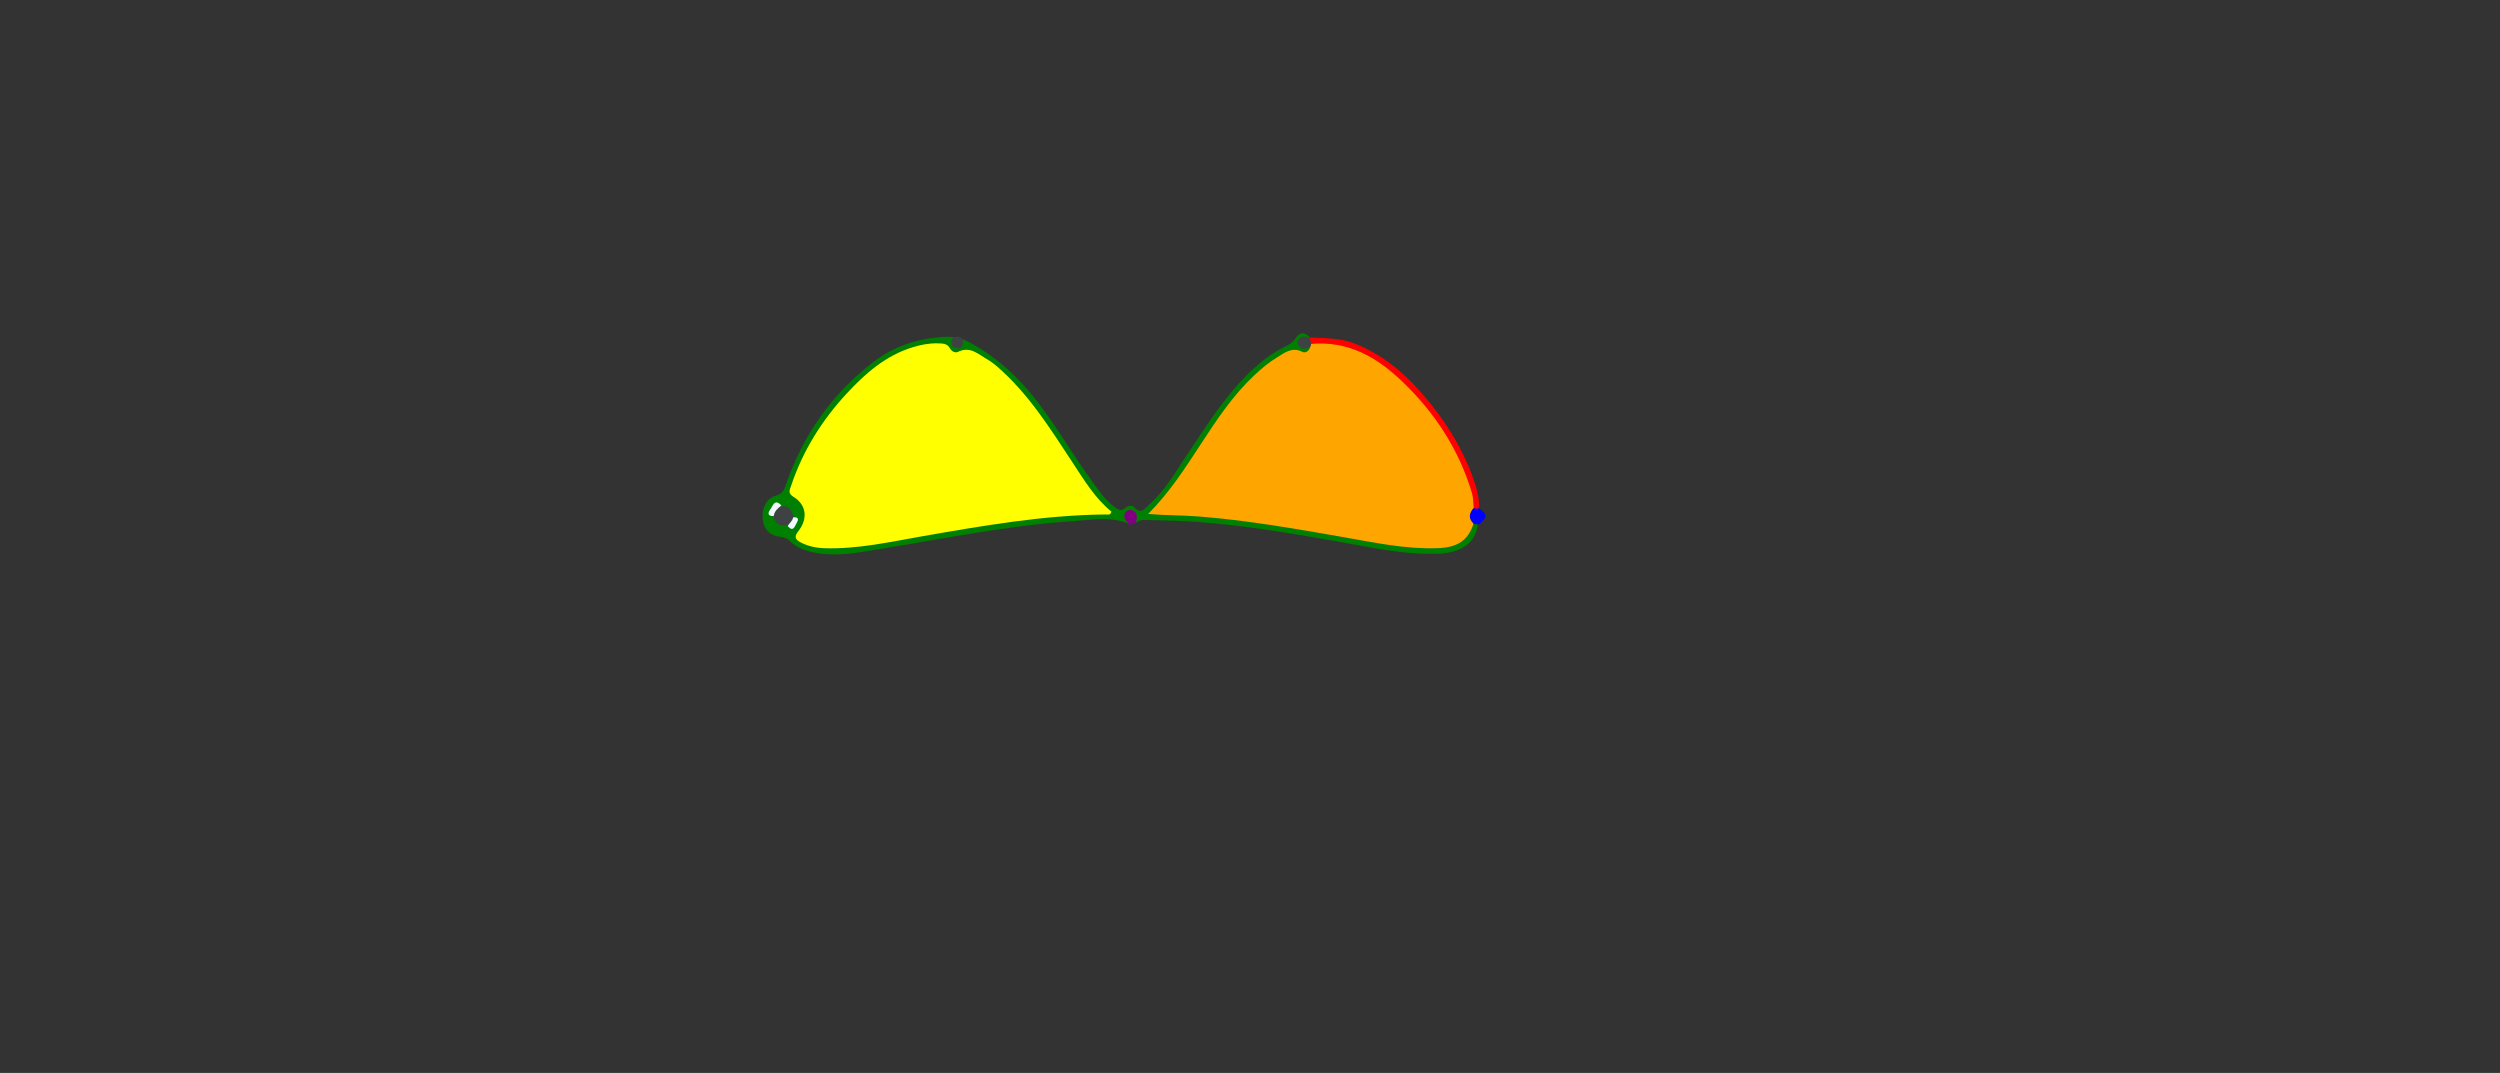 <svg version="1.1" id="Layer_1" xmlns="http://www.w3.org/2000/svg" xmlns:xlink="http://www.w3.org/1999/xlink" x="0px" y="0px"
	 width="100%" viewBox="0 0 1200 515" enable-background="new 0 0 1200 515" xml:space="preserve">
     

<rect x="0" y="0" width="1200" height="515" fill="#333333" stroke="none"/>
     

<path fill="green" opacity="1" stroke="none" 
	d="
M709.289,251.556 
	C708.565,260.269 701.774,265.252 690.761,265.753 
	C674.98,266.47 659.685,263.054 644.319,260.326 
	C621.257,256.231 598.199,252.265 574.789,250.532 
	C566.97,249.953 559.175,249.813 551.363,249.639 
	C549.566,249.599 547.668,249.219 545.718,250.708 
	C543.589,250.409 544.244,248.191 542.556,247.268 
	C541.385,248.538 542.906,250.014 542.146,251.483 
	C533.18,247.759 523.996,249.553 515.094,250.144 
	C484.197,252.195 453.874,258.393 423.372,263.371 
	C412.345,265.171 401.067,267.613 389.681,264.959 
	C385.876,264.073 382.34,262.82 379.511,260.007 
	C378.196,258.7 376.78,257.904 374.756,257.712 
	C370.18,257.279 366.971,254.773 366.234,250.052 
	C365.34,244.321 367.756,239.187 372.509,237.881 
	C375.491,237.061 376.322,235.382 377.164,232.916 
	C385.339,208.987 399.233,189.024 419.351,173.665 
	C428.925,166.356 439.768,162.652 452.124,161.767 
	C458.111,161.338 461.684,162.204 466.956,165.202 
	C480.538,172.925 491.006,183.303 500.079,195.617 
	C510.048,209.147 518.333,223.833 528.712,237.078 
	C530.573,239.453 532.587,241.62 535.059,243.376 
	C536.766,244.588 538.257,245.687 540.275,243.73 
	C541.421,242.618 543.55,242.459 544.455,243.498 
	C547.741,247.274 549.639,243.911 551.574,242.226 
	C558.96,235.794 563.761,227.321 569.12,219.313 
	C579.018,204.524 588.328,189.316 601.591,177.091 
	C606.167,172.873 611.047,169.224 616.611,166.478 
	C618.694,165.451 620.614,164.475 621.96,162.269 
	C623.558,159.652 626.067,159.019 628.682,161.87 
	C627.648,163.221 626.075,162.999 625.241,164.247 
	C625.718,166.379 628.139,165.588 629.175,167.261 
	C628.557,169.797 626.7,170.416 624.878,170.019 
	C619.321,168.808 615.227,171.65 611.158,174.584 
	C599.91,182.694 591.507,193.418 583.798,204.738 
	C578.084,213.129 572.476,221.593 566.906,230.08 
	C563.368,235.47 559.21,240.351 553.806,245.665 
	C565.305,245.365 575.51,246.554 585.745,247.47 
	C606.664,249.342 627.239,253.341 647.895,256.881 
	C661.327,259.183 674.712,261.928 688.459,261.682 
	C695.917,261.549 702.224,259.438 706.3,252.15 
	C707.291,251.36 708.074,251.222 709.289,251.556 
z"/>
<path fill="red" opacity="1" stroke="none" 
	d="
M629.001,161.993 
	C636.357,162.37 643.651,162.224 650.647,165.047 
	C662.489,169.827 672.288,177.428 680.684,186.76 
	C692.901,200.338 702.694,215.473 708.287,233.074 
	C709.307,236.284 709.926,239.506 710.028,243.331 
	C709.241,244.797 708.263,244.819 706.896,244.186 
	C703.624,226.239 695.128,211.057 684.202,197.303 
	C674.242,184.766 663.016,173.469 647.142,168.166 
	C641.646,166.33 636.027,166.459 630.057,165.82 
	C628.635,165.089 628.222,164.181 628.555,162.63 
	C628.73,162.263 628.911,162.083 629.001,161.993 
z"/>
<path fill="blue" opacity="1" stroke="none" 
	d="
M707.112,243.864 
	C708.189,244.206 708.919,244.223 709.829,244.027 
	C714.07,246.772 714.12,248.1 709.98,251.629 
	C709.097,251.656 708.535,251.574 707.697,251.591 
	C702.775,249.362 702.568,246.792 707.112,243.864 
z"/>
<path fill="purple" opacity="1" stroke="none" 
	d="
M542.271,251.7 
	C541.744,251.445 541.641,251.105 541.42,250.881 
	C540.08,249.525 538.923,248.111 540.191,246.123 
	C541.005,244.846 542.295,244.431 543.642,245.001 
	C545.992,245.996 545.894,247.97 545.351,250.453 
	C544.618,251.721 543.631,251.699 542.271,251.7 
z"/>
<path fill="orange" opacity="1" stroke="none" 
	d="
M707.375,243.749 
	C705.241,246.388 704.603,248.651 707.302,251.367 
	C704.67,259.441 699.629,262.769 690.067,263.113 
	C674.641,263.667 659.643,260.421 644.601,257.783 
	C621.366,253.709 598.153,249.653 574.581,247.847 
	C566.994,247.266 559.379,247.448 551.086,246.693 
	C571.38,226.476 581.547,199.32 602.156,180.054 
	C605.456,176.969 608.881,174.058 612.711,171.725 
	C616.437,169.456 620.074,166.323 625.076,168.871 
	C626.198,169.443 627.735,169.039 628.645,167.312 
	C628.694,166.359 628.848,165.811 629.315,165.072 
	C647.117,163.525 660.81,171.372 673.05,183.087 
	C688.711,198.077 700.174,215.588 706.461,236.413 
	C707.15,238.696 707.169,240.992 707.375,243.749 
z"/>
<path fill="yellow" opacity="1" stroke="none" 
	d="
M478.289,175.641 
	C493.669,188.885 504.031,205.616 514.828,222.02 
	C520.396,230.48 525.649,239.208 533.487,245.583 
	C532.972,247.477 531.764,246.93 530.91,246.937 
	C501.033,247.2 471.743,252.339 442.44,257.453 
	C427.074,260.135 411.794,263.612 396.03,263.147 
	C391.803,263.022 387.784,262.23 384.041,260.202 
	C381.566,258.86 381.262,257.391 383.12,255.064 
	C387.91,249.068 387.143,242.287 380.891,238.501 
	C377.959,236.725 379.104,235.041 379.751,233.107 
	C385.328,216.435 394.428,201.845 406.317,188.999 
	C415.319,179.274 425.137,170.605 438.229,166.641 
	C442.079,165.475 445.95,164.703 450.003,164.816 
	C452.354,164.882 454.609,164.693 456.006,167.253 
	C456.766,168.646 458.456,169.564 459.865,168.878 
	C465.928,165.93 469.878,170.327 474.376,172.787 
	C475.678,173.499 476.812,174.52 478.289,175.641 
z"/>
<path fill="#3E4243" opacity="1" stroke="none" 
	d="
M374.699,242.987 
	C378.318,242.64 379.915,244.383 380.772,247.618 
	C381.094,249.803 380.149,250.989 378.388,252.061 
	C374.957,252.764 372.591,252.021 371.36,248.425 
	C370.655,245.409 371.766,243.768 374.699,242.987 
z"/>
<path fill="#3E4243" opacity="1" stroke="none" 
	d="
M629.347,164.626 
	C629.352,165.397 629.207,165.945 628.888,166.722 
	C626.81,167.269 624.791,168.125 623.36,165.968 
	C622.776,165.09 622.674,164.104 623.244,163.18 
	C624.408,161.292 626.048,161.111 628.334,162.121 
	C628.886,162.976 629.042,163.69 629.347,164.626 
z"/>
<path fill="#EFF9FD" opacity="1" stroke="none" 
	d="
M375.081,242.628 
	C373.38,244.004 371.81,245.152 371.372,247.71 
	C368.011,247.864 368.717,245.885 369.826,244.387 
	C371.017,242.779 371.787,239.137 375.081,242.628 
z"/>
<path fill="#3E4243" opacity="1" stroke="none" 
	d="
M457.423,166.473 
	C455.709,163.533 456.762,161.936 459.414,161.606 
	C461.03,161.406 462.401,162.693 462.243,164.35 
	C461.986,167.051 460.374,168.055 457.423,166.473 
z"/>
<path fill="#EFF9FD" opacity="1" stroke="none" 
	d="
M378.09,252.516 
	C378.882,251.031 380.317,250.284 380.716,248.333 
	C383.823,248.035 383.164,249.796 382.273,251.279 
	C381.4,252.731 380.741,255.543 378.09,252.516 
z"/>
</svg>